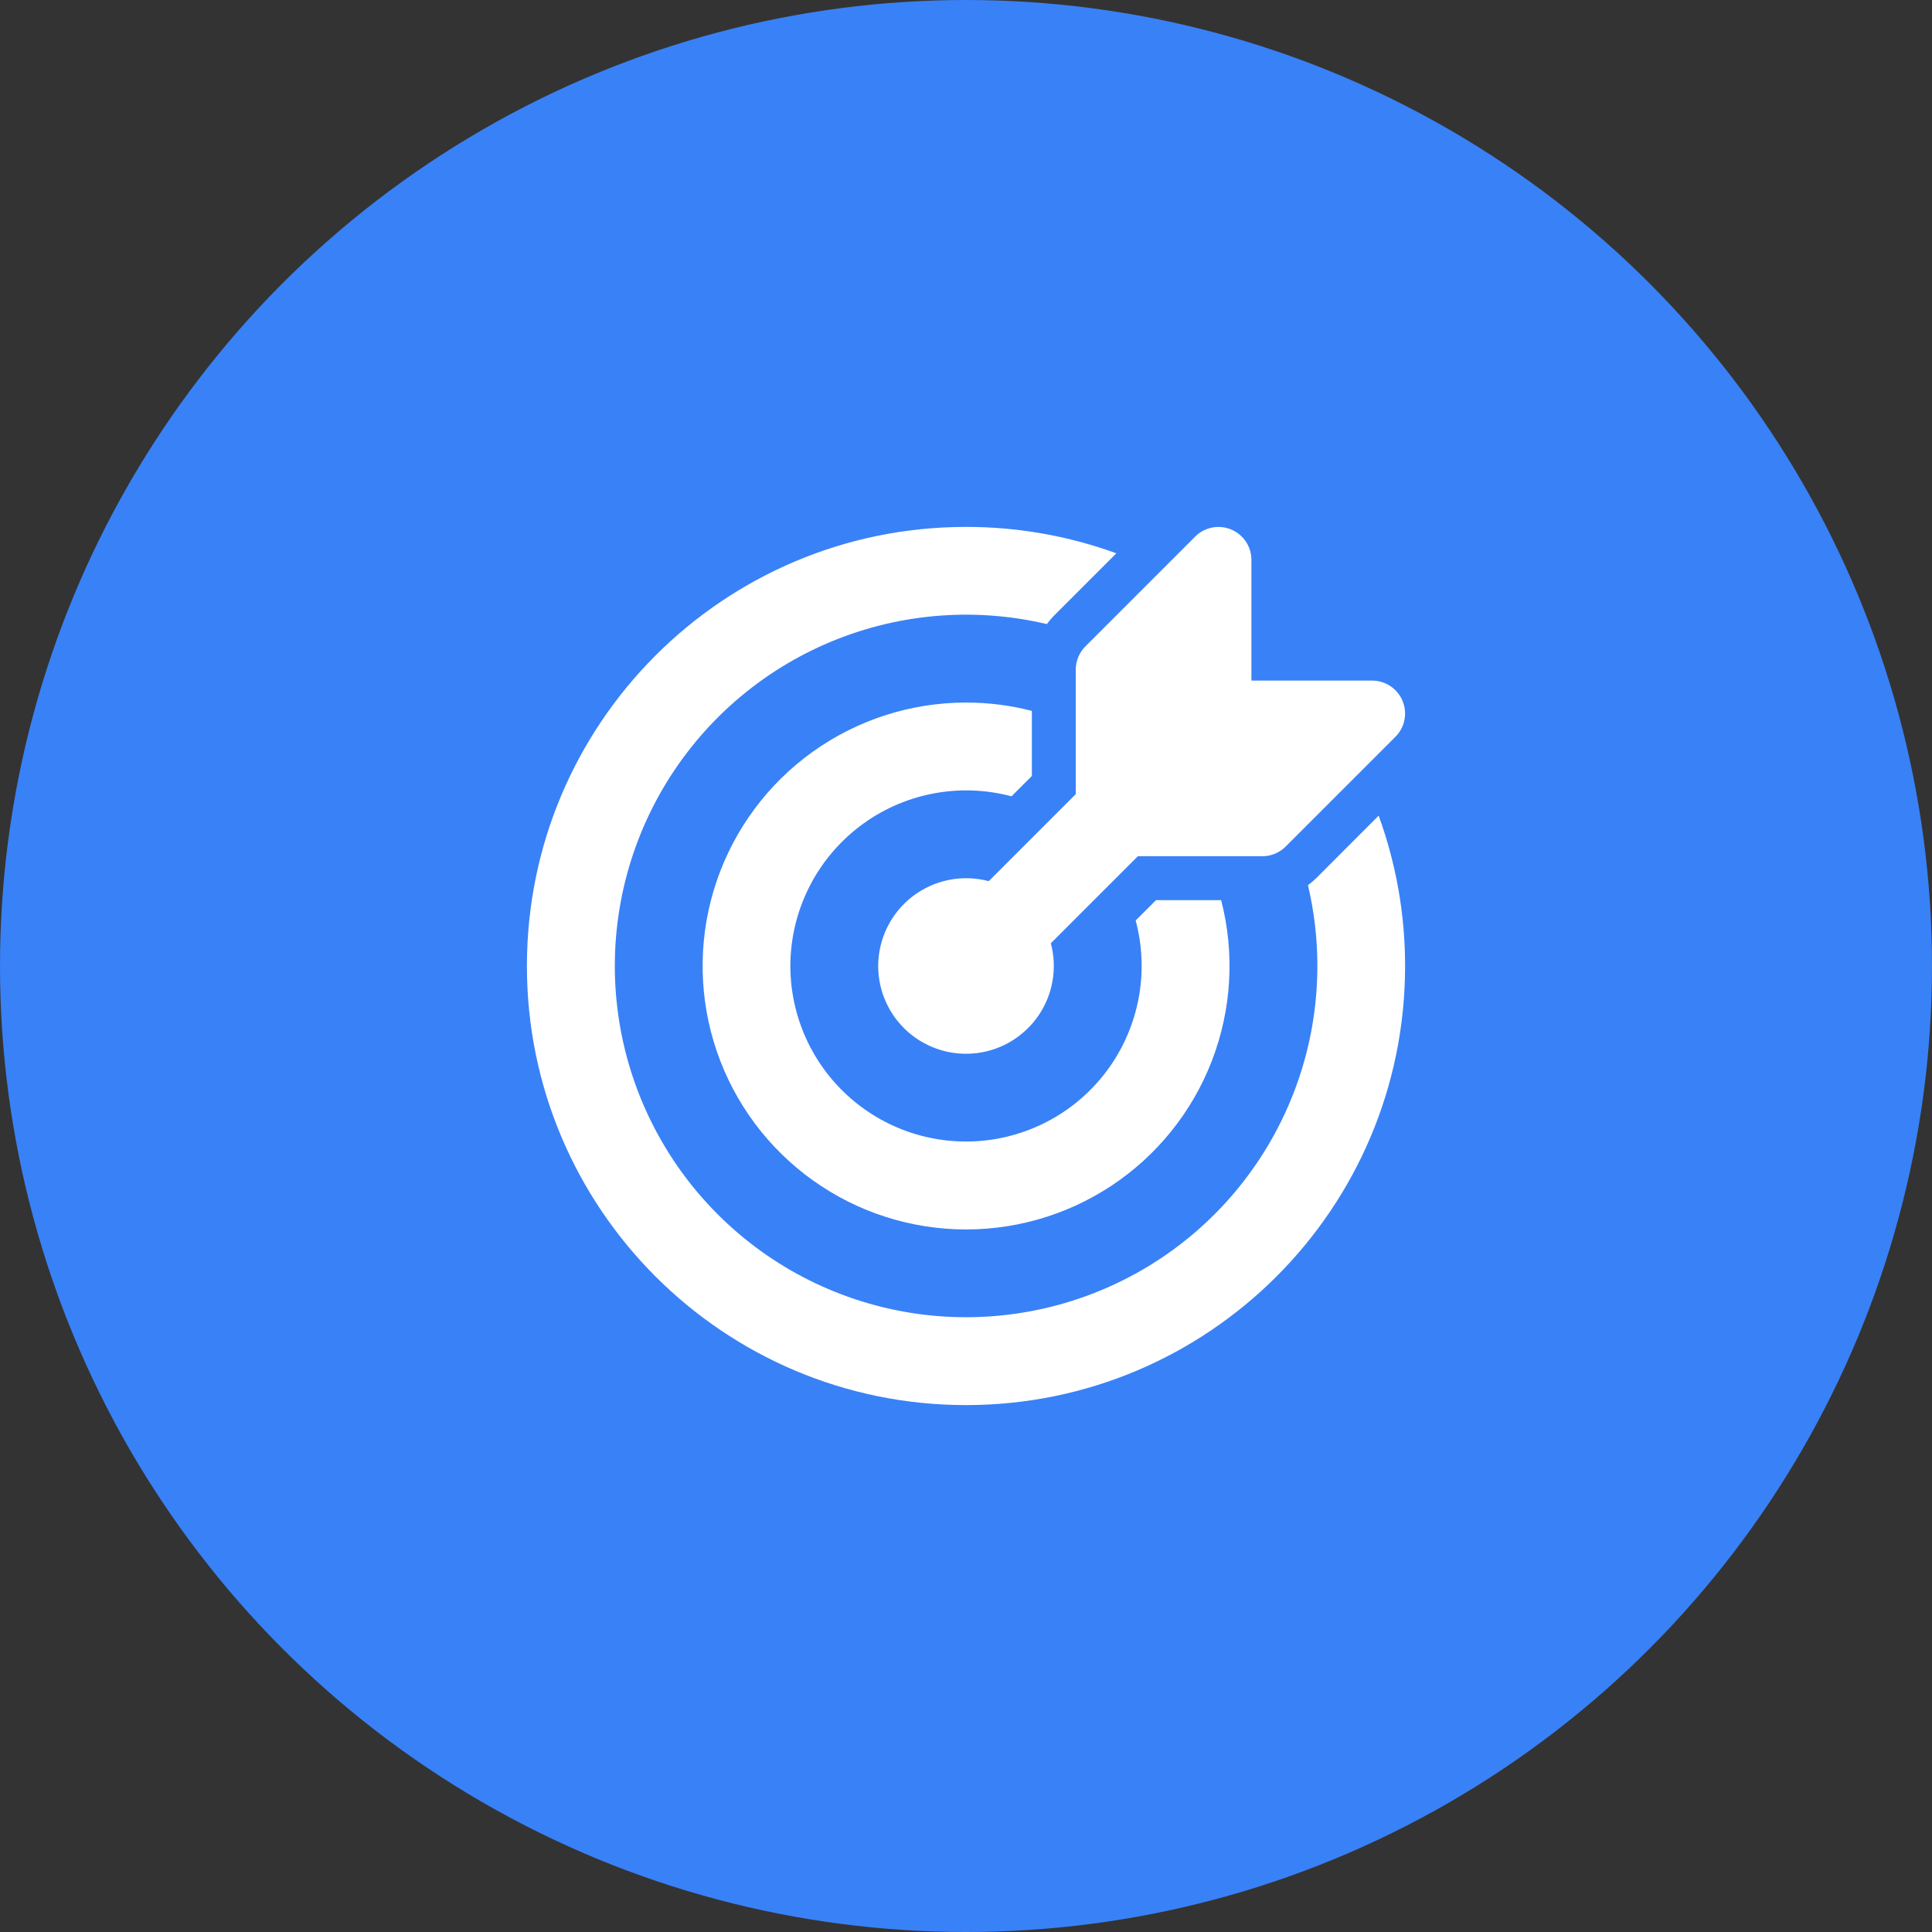 <svg width="88" height="88" viewBox="0 0 88 88" fill="none" xmlns="http://www.w3.org/2000/svg">
<rect x="0" y="0" width="88" height="88" fill="#333333" stroke="none"/>
<circle cx="44" cy="44" r="44" fill="#3981F7"/>
<path d="M63.56 33.56C63.77 33.35 63.912 33.083 63.97 32.792C64.028 32.502 63.998 32.2 63.885 31.926C63.771 31.652 63.579 31.418 63.333 31.253C63.086 31.088 62.797 31 62.5 31H57V25.5C57 25.203 56.912 24.914 56.747 24.667C56.582 24.421 56.348 24.229 56.074 24.115C55.8 24.002 55.498 23.972 55.208 24.03C54.917 24.088 54.65 24.23 54.44 24.44L49.44 29.44C49.159 29.721 49 30.102 49 30.5V36.172L45.036 40.136C44.443 39.978 43.822 39.959 43.221 40.079C42.62 40.199 42.054 40.456 41.567 40.829C41.081 41.202 40.687 41.682 40.415 42.232C40.143 42.782 40.001 43.387 40 44C40 44.569 40.122 45.132 40.357 45.65C40.592 46.169 40.935 46.631 41.363 47.006C41.791 47.382 42.295 47.661 42.84 47.826C43.384 47.991 43.958 48.038 44.522 47.964C45.087 47.89 45.629 47.696 46.112 47.395C46.596 47.094 47.009 46.694 47.326 46.221C47.642 45.748 47.854 45.212 47.946 44.651C48.039 44.089 48.011 43.514 47.864 42.964L51.828 39H57.5C57.898 39 58.279 38.841 58.56 38.56L63.56 33.56ZM44 24C46.335 23.997 48.653 24.404 50.848 25.202L48.024 28.026C47.9 28.15 47.784 28.286 47.682 28.426C44.294 27.626 40.737 27.953 37.552 29.356C34.366 30.76 31.725 33.165 30.03 36.206C28.335 39.246 27.677 42.757 28.157 46.205C28.637 49.652 30.229 52.85 32.691 55.311C35.152 57.773 38.35 59.364 41.797 59.845C45.245 60.325 48.756 59.667 51.797 57.972C54.837 56.277 57.242 53.636 58.646 50.45C60.05 47.265 60.376 43.708 59.576 40.32C59.716 40.216 59.85 40.1 59.976 39.976L62.796 37.152C63.595 39.347 64.002 41.664 64 44C64 55.046 55.046 64 44 64C32.954 64 24 55.046 24 44C24 32.954 32.954 24 44 24ZM44 32C45.036 32 46.04 32.132 47 32.38V35.344L46.172 36.172C46.139 36.205 46.106 36.238 46.074 36.272C44.889 35.956 43.646 35.916 42.443 36.156C41.24 36.396 40.108 36.909 39.135 37.656C38.161 38.403 37.372 39.363 36.829 40.463C36.285 41.563 36.002 42.773 36 44C36.001 45.138 36.245 46.264 36.715 47.3C37.185 48.337 37.872 49.261 38.728 50.011C39.584 50.762 40.591 51.321 41.68 51.651C42.77 51.981 43.917 52.075 45.046 51.926C46.175 51.777 47.258 51.389 48.225 50.788C49.192 50.186 50.019 49.386 50.652 48.439C51.284 47.493 51.707 46.422 51.893 45.299C52.079 44.176 52.022 43.026 51.728 41.926L51.828 41.828L52.656 41H55.622C56.248 43.423 56.1 45.981 55.2 48.316C54.3 50.651 52.692 52.646 50.602 54.023C48.512 55.399 46.044 56.087 43.543 55.991C41.042 55.895 38.634 55.02 36.656 53.488C34.677 51.956 33.227 49.843 32.508 47.446C31.79 45.049 31.839 42.487 32.648 40.119C33.457 37.751 34.987 35.695 37.022 34.239C39.058 32.784 41.498 32.001 44 32Z" fill="white"/>
</svg>
